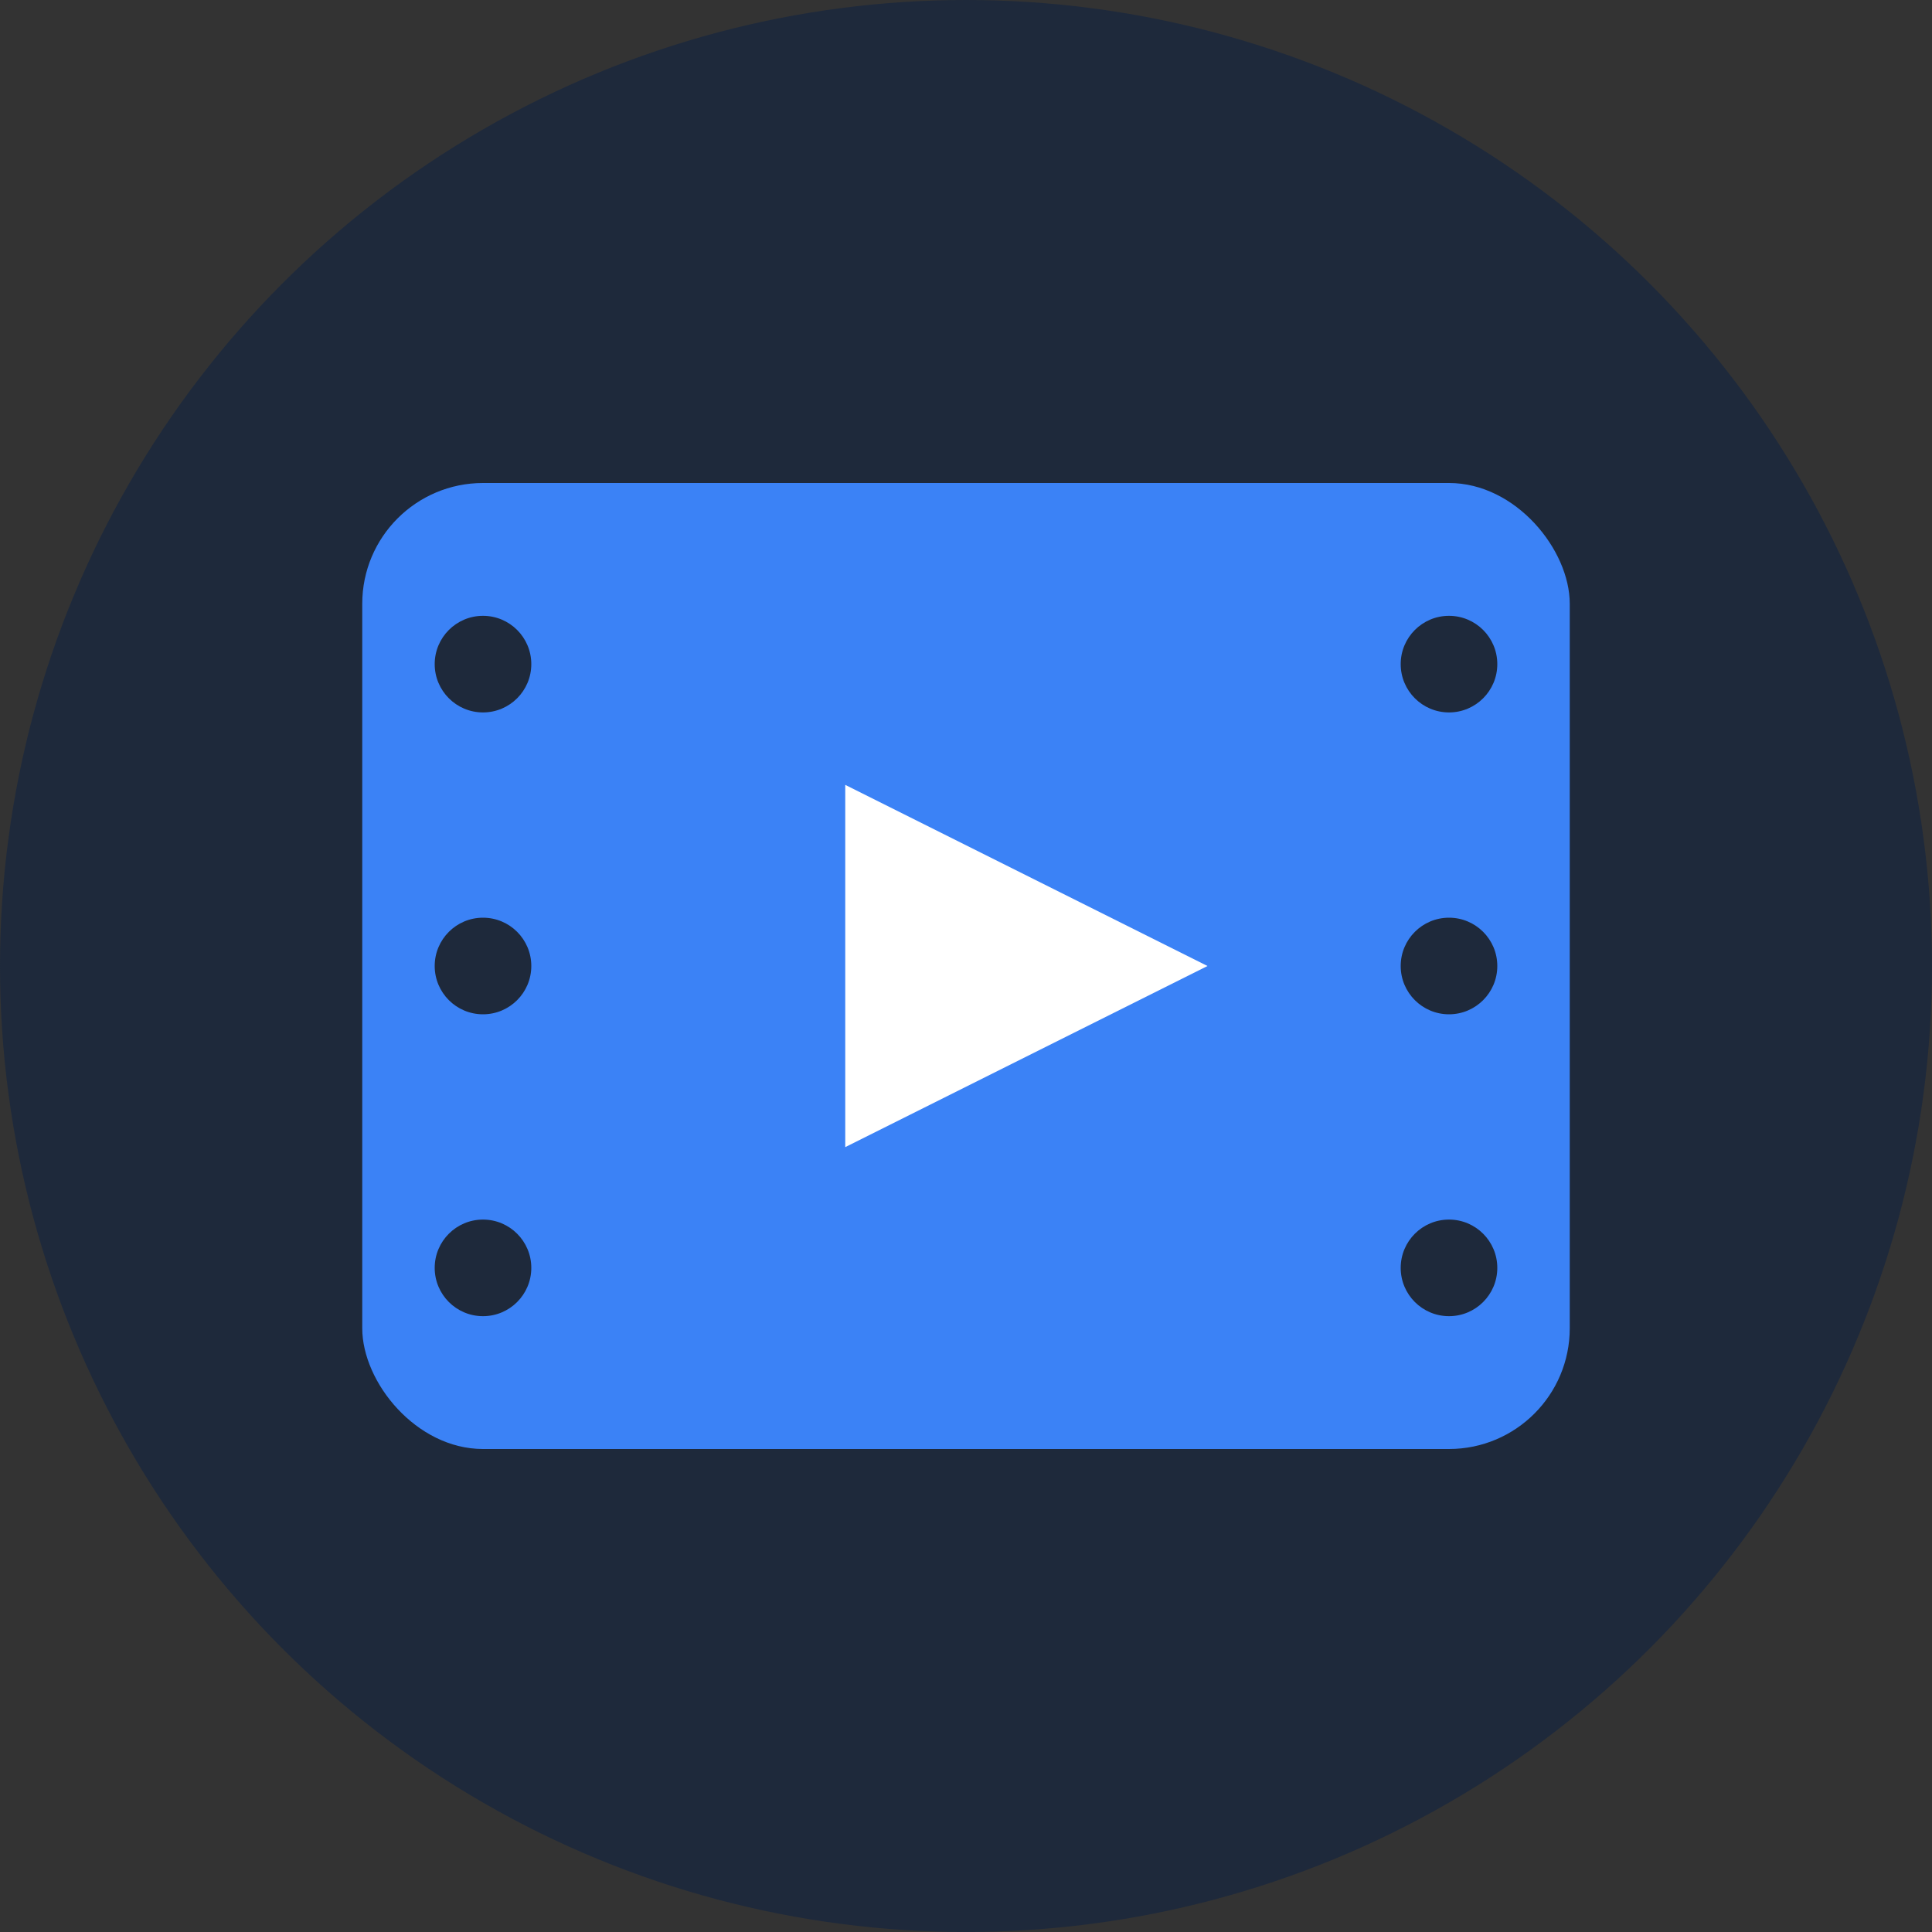 <svg xmlns="http://www.w3.org/2000/svg" viewBox="0 0 32 32" fill="none">
  <rect x="0" y="0" width="32" height="32" fill="#333333" stroke="none"/>
  <!-- Background circle -->
  <circle cx="16" cy="16" r="16" fill="#1e293b"/>
  
  <!-- Film strip background -->
  <rect x="6" y="8" width="20" height="16" rx="2" fill="#3b82f6"/>
  
  <!-- Film holes -->
  <circle cx="8" cy="11" r="0.8" fill="#1e293b"/>
  <circle cx="8" cy="16" r="0.8" fill="#1e293b"/>
  <circle cx="8" cy="21" r="0.8" fill="#1e293b"/>
  <circle cx="24" cy="11" r="0.8" fill="#1e293b"/>
  <circle cx="24" cy="16" r="0.8" fill="#1e293b"/>
  <circle cx="24" cy="21" r="0.8" fill="#1e293b"/>
  
  <!-- Play button centered in film strip -->
  <polygon points="14,13 14,19 20,16" fill="white"/>
</svg>